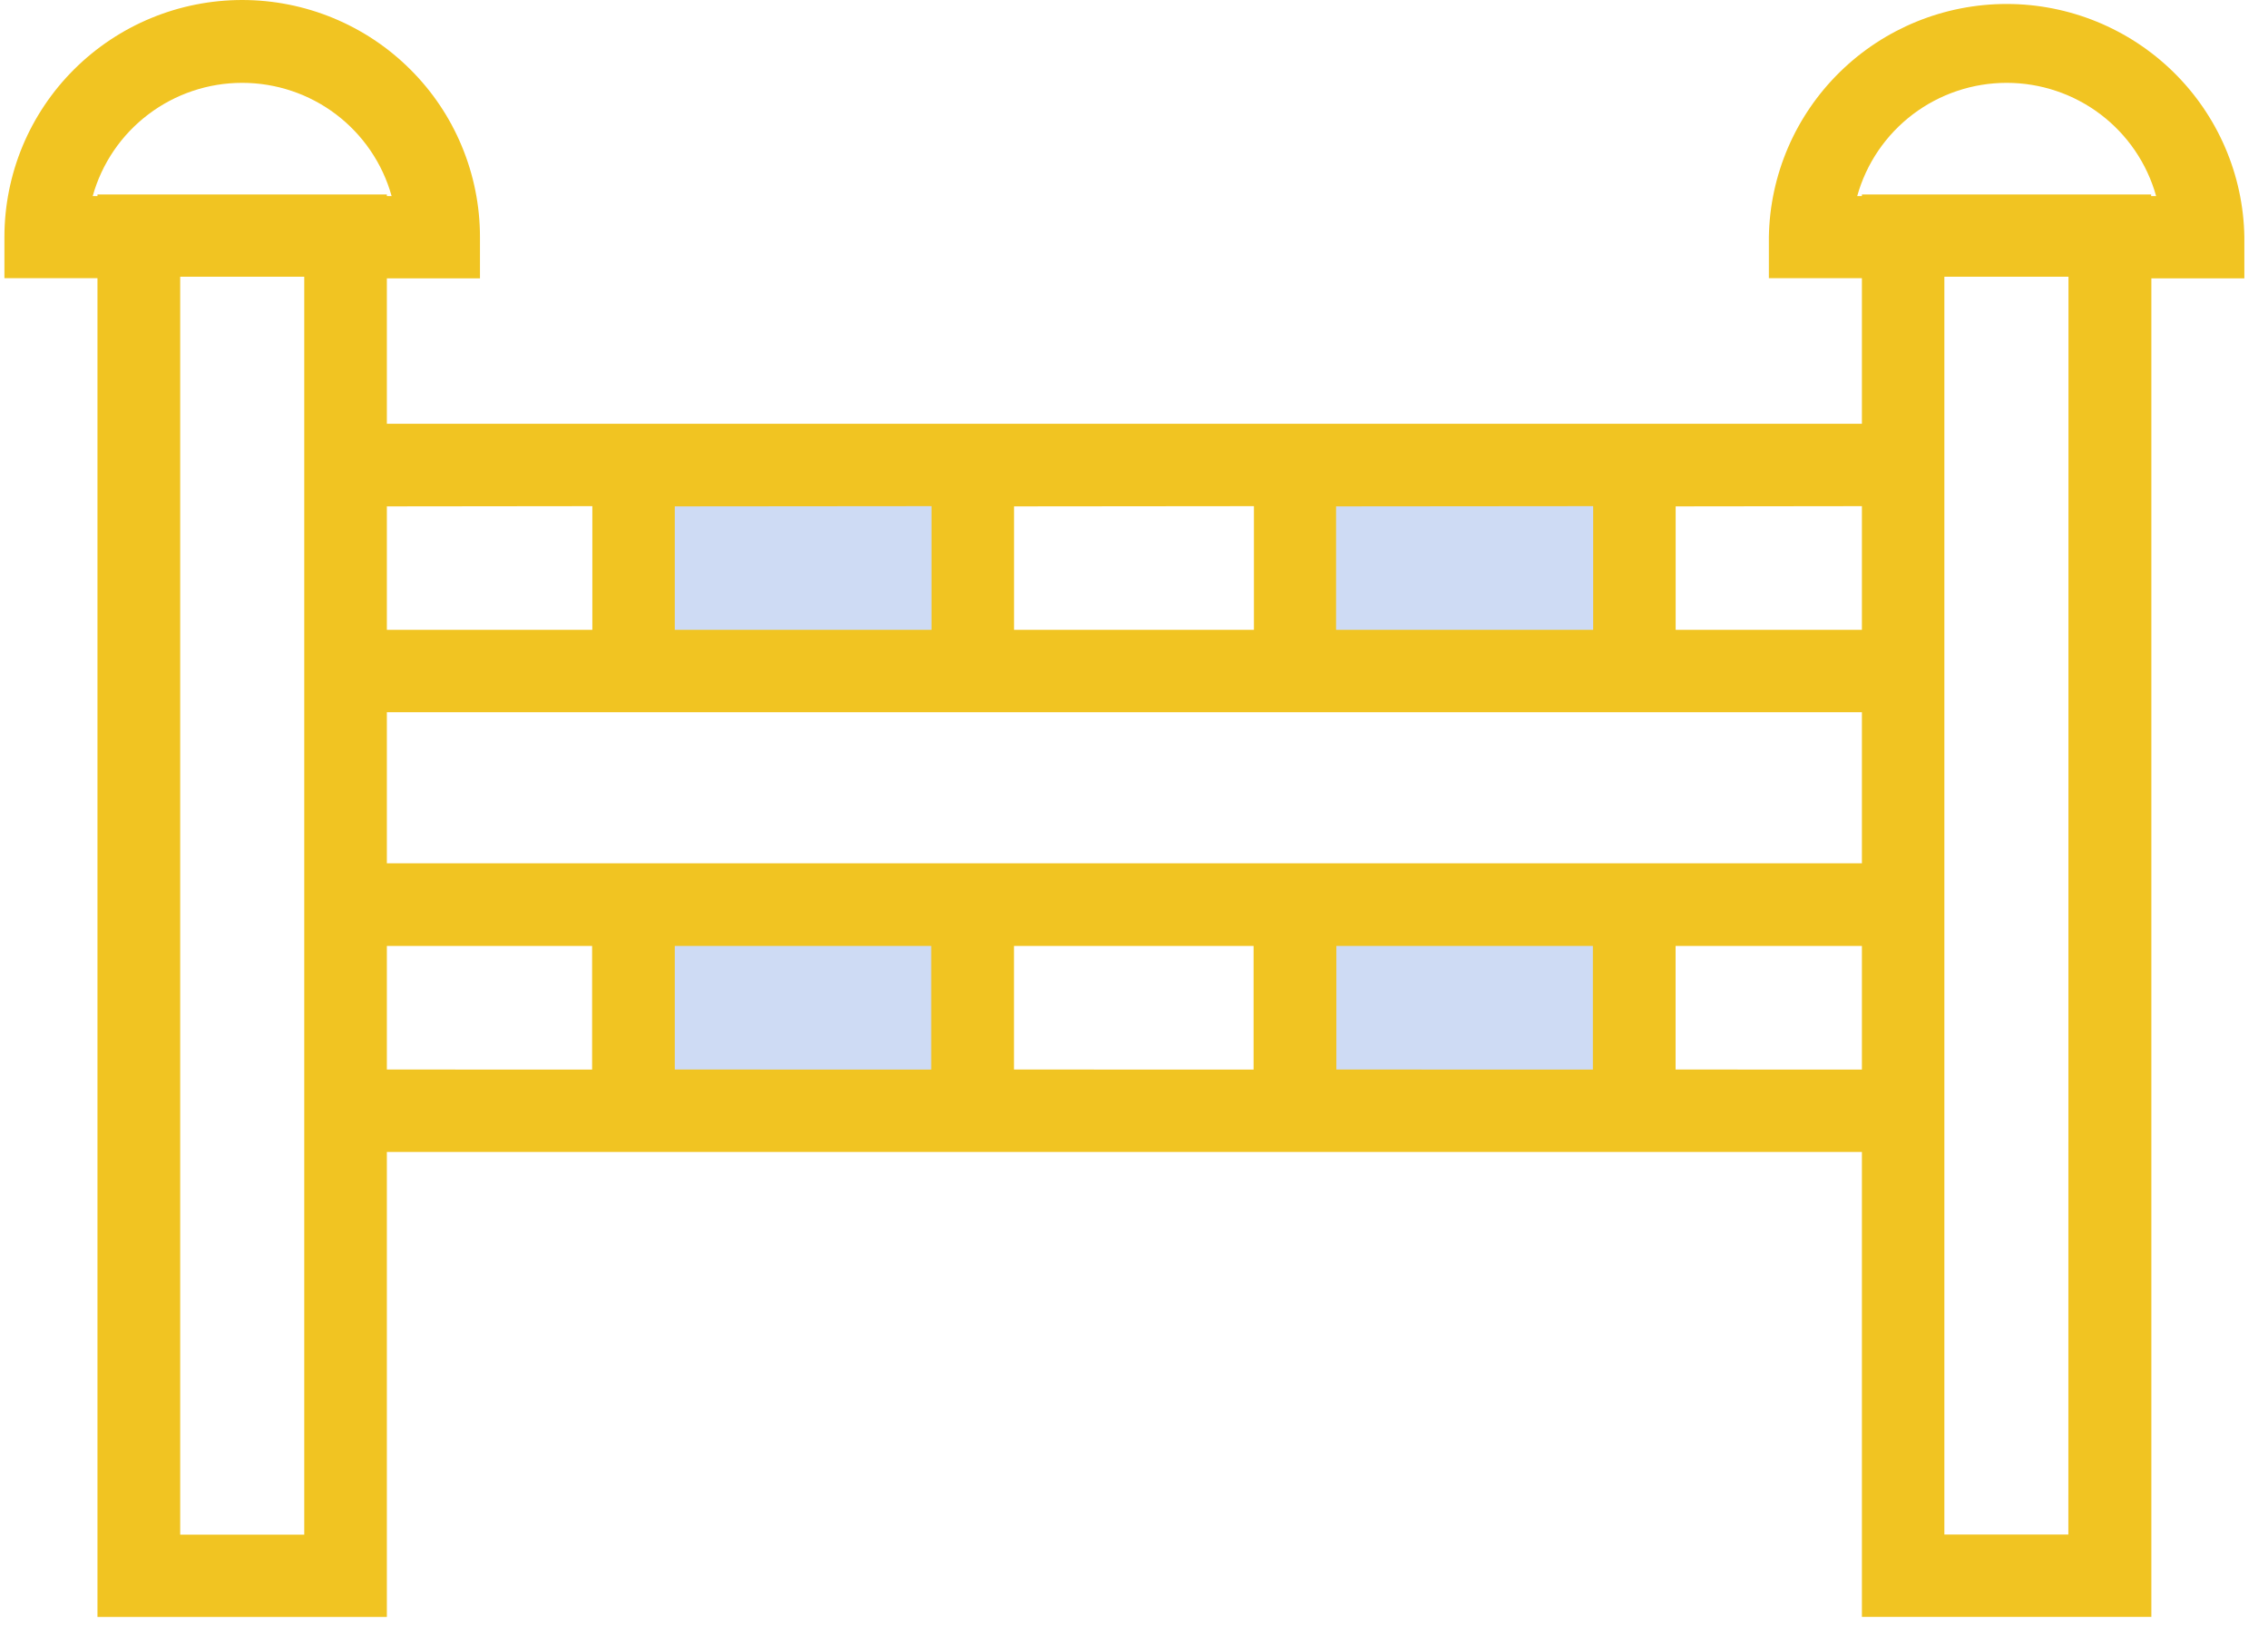 <svg width="40" height="29" viewBox="0 0 40 29" fill="none" xmlns="http://www.w3.org/2000/svg">
<path d="M17.154 11.836H11.171V8.202H17.154V11.836ZM28.821 8.203H22.839V11.838H28.822L28.821 8.203ZM17.154 19.587H11.171V15.953H17.154V19.587ZM28.821 15.954H22.839V19.588H28.822L28.821 15.954Z" fill="#CEDBF4"/>
<path d="M39.583 4.178C39.565 3.082 39.115 2.038 38.33 1.269C37.546 0.501 36.49 0.07 35.39 0.07C34.29 0.07 33.234 0.501 32.45 1.269C31.665 2.038 31.215 3.082 31.197 4.178V4.906H32.838V7.473H6.823V4.909H8.465V4.178C8.465 3.63 8.356 3.086 8.145 2.579C7.935 2.072 7.626 1.612 7.236 1.224C6.847 0.836 6.385 0.528 5.876 0.318C5.367 0.108 4.822 0 4.271 0C3.721 0 3.175 0.108 2.667 0.318C2.158 0.528 1.696 0.836 1.306 1.224C0.917 1.612 0.608 2.072 0.397 2.579C0.187 3.086 0.078 3.63 0.078 4.178L0.078 4.906H1.719V28.515H6.823V20.315H32.838V28.514H37.943V4.909H39.583V4.178ZM32.838 8.926V11.107H29.553V8.93L32.838 8.926ZM32.838 12.56V15.225H6.823V12.56H32.838ZM28.098 8.926V11.107H23.564V8.93L28.098 8.926ZM22.115 8.926V11.107H17.884V8.93L22.115 8.926ZM16.429 8.926V11.107H11.901V8.93L16.429 8.926ZM10.447 8.926V11.107H6.823V8.93L10.447 8.926ZM1.635 3.458C1.795 2.884 2.139 2.378 2.616 2.017C3.092 1.656 3.673 1.461 4.271 1.461C4.869 1.461 5.451 1.656 5.927 2.017C6.403 2.378 6.747 2.884 6.907 3.458H6.823V3.429H1.719V3.458H1.635ZM5.369 27.063H3.178V4.88H5.366V27.061L5.369 27.063ZM6.823 18.861V16.682H10.443V18.862L6.823 18.861ZM11.901 18.861V16.682H16.424V18.862L11.901 18.861ZM17.883 18.861V16.682H22.109V18.862L17.883 18.861ZM23.569 18.861V16.682H28.093V18.862L23.569 18.861ZM29.552 18.861V16.682H32.838V18.862L29.552 18.861ZM36.479 27.061H34.292V4.88H36.481L36.479 27.061ZM37.939 3.458V3.429H32.838V3.458H32.755C32.915 2.884 33.259 2.378 33.735 2.017C34.212 1.656 34.793 1.461 35.391 1.461C35.989 1.461 36.571 1.656 37.047 2.017C37.523 2.378 37.867 2.884 38.027 3.458H37.939Z" fill="#F1C422"/>
</svg>
